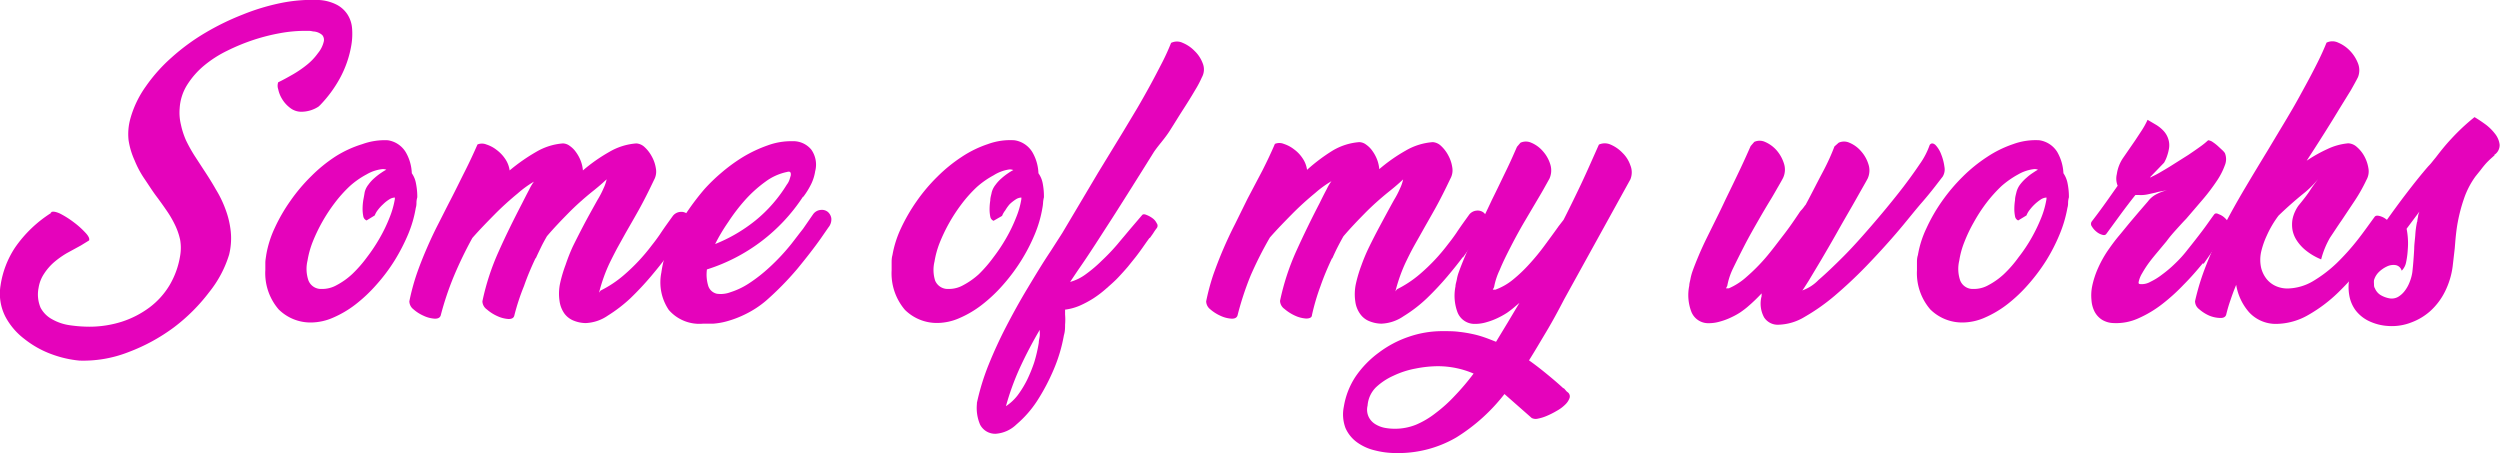 <svg xmlns="http://www.w3.org/2000/svg" viewBox="0 0 213.88 38.76"><defs><style>.cls-1{fill:#e503bb;}</style></defs><title>Asset 12</title><g id="Layer_2" data-name="Layer 2"><g id="Layer_4" data-name="Layer 4"><path class="cls-1" d="M27.25,9.12a2.71,2.71,0,0,1-1.43.44,1.55,1.55,0,0,1-1-.33,2.68,2.68,0,0,1-.68-.75,2.61,2.61,0,0,1-.34-.85.91.91,0,0,1,0-.59c.4-.19.81-.42,1.25-.67a9.38,9.38,0,0,0,1.2-.82,5,5,0,0,0,.95-1,2.42,2.42,0,0,0,.5-1A.63.63,0,0,0,27.57,3a1.25,1.25,0,0,0-.79-.31,1.51,1.51,0,0,0-.42-.05H26a11.89,11.89,0,0,0-2,.19,16.75,16.75,0,0,0-2.27.57,17.17,17.17,0,0,0-2.27.93,9.75,9.75,0,0,0-2,1.28A7,7,0,0,0,16,7.28a4.24,4.24,0,0,0-.63,2,4.36,4.36,0,0,0,.11,1.39A6.8,6.8,0,0,0,15.91,12a12.85,12.85,0,0,0,.72,1.3l.84,1.29c.35.53.69,1.07,1,1.62a9.39,9.39,0,0,1,.83,1.72,7.65,7.65,0,0,1,.44,1.86,5.82,5.82,0,0,1-.14,2,9.61,9.61,0,0,1-1.7,3.2,15.55,15.55,0,0,1-3,3A15.82,15.82,0,0,1,11,30.12a10.57,10.57,0,0,1-4.21.73,9.39,9.39,0,0,1-2.41-.56A8.34,8.34,0,0,1,2.09,29,5.81,5.81,0,0,1,.46,27.09,4.33,4.33,0,0,1,.05,24.4a8,8,0,0,1,1.23-3.21,10.69,10.69,0,0,1,3.14-3l-.1,0c.14-.13.4-.1.79.07A7.67,7.67,0,0,1,6.29,19a7.1,7.1,0,0,1,1,.89c.29.3.39.53.33.68L6.92,21l-1.19.65a7.64,7.64,0,0,0-1.09.77,4.64,4.64,0,0,0-.87,1,3,3,0,0,0-.47,1.21,2.91,2.91,0,0,0,.17,1.69,2.4,2.4,0,0,0,1,1,4.26,4.26,0,0,0,1.47.5,11.91,11.91,0,0,0,1.69.13,9.17,9.17,0,0,0,2.8-.43,8.17,8.17,0,0,0,2.35-1.21,6.65,6.65,0,0,0,1.72-1.9,7.15,7.15,0,0,0,.91-2.52,4,4,0,0,0,0-1.38,5.67,5.67,0,0,0-.46-1.31,8.91,8.91,0,0,0-.74-1.25c-.28-.41-.57-.81-.87-1.21s-.68-1-1-1.47a8.16,8.16,0,0,1-.82-1.54A6.52,6.52,0,0,1,11,12a4.92,4.92,0,0,1,.15-1.84A8.75,8.75,0,0,1,12.47,7.4a13.85,13.85,0,0,1,2.21-2.48,18,18,0,0,1,2.86-2.1,22,22,0,0,1,3.24-1.58,18.67,18.67,0,0,1,3.34-1A13.57,13.57,0,0,1,27.3,0a3.82,3.82,0,0,1,1.52.41,2.45,2.45,0,0,1,.91.83,2.54,2.54,0,0,1,.39,1.18,5.81,5.81,0,0,1-.06,1.43,9.05,9.05,0,0,1-1,2.88A10.6,10.6,0,0,1,27.38,9Z"/><path class="cls-1" d="M33.18,12a2.16,2.16,0,0,1,1.52,1,3.83,3.83,0,0,1,.53,1.82,2.17,2.17,0,0,1,.36.89,5.82,5.82,0,0,1,.11,1.17,1.85,1.85,0,0,0-.07.41c0,.14,0,.31-.06.5a10.17,10.17,0,0,1-.66,2.27,16.4,16.4,0,0,1-1.16,2.24,15,15,0,0,1-1.54,2.05,12.81,12.81,0,0,1-1.79,1.69,8.79,8.79,0,0,1-1.91,1.13,4.76,4.76,0,0,1-1.89.42,3.87,3.87,0,0,1-2.78-1.12,4.75,4.75,0,0,1-1.14-3.38c0-.19,0-.39,0-.61s.05-.45.08-.69a9,9,0,0,1,.73-2.3,14.42,14.42,0,0,1,1.33-2.3,14.74,14.74,0,0,1,1.78-2.11,12.66,12.66,0,0,1,2.09-1.7A9.51,9.51,0,0,1,31,12.33,5.62,5.62,0,0,1,33.18,12Zm-1.82,6.86a.47.47,0,0,1-.28-.36,3.16,3.16,0,0,1-.06-.64,4.91,4.91,0,0,1,.06-.74c.05-.26.09-.49.12-.68a1.71,1.71,0,0,1,.33-.66,3.22,3.22,0,0,1,.53-.57,5,5,0,0,1,.56-.43,3.49,3.49,0,0,1,.43-.26.78.78,0,0,0-.37-.05,3.44,3.44,0,0,0-1.32.45,7.23,7.23,0,0,0-1.43,1,11.29,11.29,0,0,0-1.3,1.45,14.3,14.3,0,0,0-1.89,3.35,7.76,7.76,0,0,0-.43,1.57A3.06,3.06,0,0,0,26.39,24a1.15,1.15,0,0,0,1.12.72,2.51,2.51,0,0,0,1.3-.33,6.19,6.19,0,0,0,1.32-.94A10.88,10.88,0,0,0,31.4,22a14.46,14.46,0,0,0,1.1-1.66,13,13,0,0,0,.83-1.73,7.52,7.52,0,0,0,.45-1.58l0-.13a.94.94,0,0,0-.48.16,2.93,2.93,0,0,0-.52.41,3.44,3.44,0,0,0-.45.49,1.79,1.79,0,0,0-.27.47Z"/><path class="cls-1" d="M57,22c-.33.45-.77,1-1.3,1.63a25.66,25.66,0,0,1-1.76,1.88A12.48,12.48,0,0,1,52,27a3.58,3.58,0,0,1-1.9.64,2.83,2.83,0,0,1-1-.2,1.82,1.82,0,0,1-.81-.61,2.42,2.42,0,0,1-.42-1.08,4.26,4.26,0,0,1,.06-1.57,11.7,11.7,0,0,1,.46-1.53A15.61,15.61,0,0,1,49,21.1c.27-.55.58-1.16.92-1.81s.75-1.38,1.2-2.19a7.64,7.64,0,0,0,.52-1,3.4,3.4,0,0,0,.26-.76s-.15.14-.34.31-.49.43-.91.76c-.74.6-1.42,1.21-2,1.8s-1.23,1.26-1.86,2c-.17.3-.34.6-.49.91s-.31.64-.47,1v-.06c-.38.8-.72,1.6-1,2.41A18.64,18.64,0,0,0,44,27c-.05.21-.23.3-.52.29a2.69,2.69,0,0,1-.94-.25,3.56,3.56,0,0,1-.89-.57.88.88,0,0,1-.38-.69,20.61,20.61,0,0,1,1.39-4.26c.61-1.37,1.29-2.74,2-4.11.23-.45.43-.85.62-1.2a3.75,3.75,0,0,1,.4-.67,8.83,8.83,0,0,0-1.38,1c-.73.6-1.4,1.21-2,1.82s-1.25,1.27-1.89,2a34.31,34.31,0,0,0-1.59,3.29A25.48,25.48,0,0,0,37.7,27c-.07.19-.25.28-.55.26a2.59,2.59,0,0,1-.92-.25,3.32,3.32,0,0,1-.86-.55.89.89,0,0,1-.35-.68,19.11,19.11,0,0,1,.61-2.28c.25-.73.54-1.46.85-2.18s.64-1.43,1-2.13.71-1.41,1.08-2.12.82-1.64,1.22-2.43.75-1.55,1.07-2.28a1,1,0,0,1,.76,0,2.81,2.81,0,0,1,.87.46,3.11,3.11,0,0,1,.73.76,2.29,2.29,0,0,1,.39,1,15.72,15.72,0,0,1,2.26-1.58,5.29,5.29,0,0,1,2.29-.73,1,1,0,0,1,.59.21,2.13,2.13,0,0,1,.54.54,3.26,3.26,0,0,1,.41.76,3,3,0,0,1,.18.8,14.14,14.14,0,0,1,2.25-1.58,5.32,5.32,0,0,1,2.32-.73,1.13,1.13,0,0,1,.71.32,3,3,0,0,1,.62.81,3,3,0,0,1,.34,1,1.47,1.47,0,0,1-.16,1v0c-.45.95-.88,1.8-1.28,2.52s-.79,1.39-1.14,2l-.75,1.35c-.22.42-.43.83-.62,1.22a13.26,13.26,0,0,0-.51,1.23,13.75,13.75,0,0,0-.4,1.32l.13-.18a9.55,9.55,0,0,0,2-1.33,16.14,16.14,0,0,0,2.38-2.54q.36-.45.69-.93c.21-.32.44-.65.69-1l.41-.57a.89.89,0,0,1,.64-.36.83.83,0,0,1,.6.16.88.88,0,0,1,.3.55,1.18,1.18,0,0,1-.26.79l-.9,1.25L57,22Z"/><path class="cls-1" d="M68.69,16.84a15.31,15.31,0,0,1-8.21,6.21,3.27,3.27,0,0,0,.09,1.33,1,1,0,0,0,.76.75l0,0A2.35,2.35,0,0,0,62.49,25a6.39,6.39,0,0,0,1.56-.74,13.2,13.2,0,0,0,1.78-1.39,17.78,17.78,0,0,0,1.87-2c.33-.42.65-.85,1-1.29l.87-1.26a.89.89,0,0,1,.64-.36.82.82,0,0,1,.6.16.89.89,0,0,1,.31.55,1.07,1.07,0,0,1-.25.79l-.65.94c-.55.78-1.22,1.64-2,2.59a25.64,25.64,0,0,1-2.69,2.74,8.44,8.44,0,0,1-1.72,1.13,8.89,8.89,0,0,1-1.53.6,6,6,0,0,1-1.26.23c-.38,0-.67,0-.87,0a3.46,3.46,0,0,1-2.93-1.17,4.21,4.21,0,0,1-.64-3.2,10.16,10.16,0,0,1,1.14-3.45,21.74,21.74,0,0,1,2.53-3.67,14.78,14.78,0,0,1,1.43-1.39,14.51,14.51,0,0,1,1.87-1.37,11.43,11.43,0,0,1,2.12-1,5.84,5.84,0,0,1,2.12-.36,2,2,0,0,1,1.61.71,2.22,2.22,0,0,1,.34,1.86,3.83,3.83,0,0,1-.32,1.05,6.73,6.73,0,0,1-.69,1.13Zm-1.35-2.13a4.68,4.68,0,0,0-1.85.83,11,11,0,0,0-1.71,1.53A16,16,0,0,0,62.3,19a15.69,15.69,0,0,0-1.12,1.88,13.47,13.47,0,0,0,3.43-2,12.12,12.12,0,0,0,2.7-3.08v0a1.46,1.46,0,0,0,.23-.42l.11-.36C67.69,14.72,67.58,14.64,67.34,14.71Z"/><path class="cls-1" d="M86.79,12a2.16,2.16,0,0,1,1.52,1,3.83,3.83,0,0,1,.53,1.82,2.18,2.18,0,0,1,.37.89,5.87,5.87,0,0,1,.1,1.17,2.7,2.7,0,0,0-.07.41,3.53,3.53,0,0,1-.06.5,10.17,10.17,0,0,1-.66,2.27,15.35,15.35,0,0,1-1.16,2.24,15.83,15.83,0,0,1-1.53,2.05A12.87,12.87,0,0,1,84,26.08a8.79,8.79,0,0,1-1.91,1.13,4.76,4.76,0,0,1-1.88.42,3.88,3.88,0,0,1-2.79-1.12,4.8,4.8,0,0,1-1.14-3.38c0-.19,0-.39,0-.61s0-.45.07-.69a9,9,0,0,1,.73-2.3,15.22,15.22,0,0,1,1.33-2.3,14.74,14.74,0,0,1,1.78-2.11,13.09,13.09,0,0,1,2.09-1.7,9.38,9.38,0,0,1,2.23-1.09A5.55,5.55,0,0,1,86.79,12ZM85,18.89a.47.47,0,0,1-.28-.36,3.16,3.16,0,0,1-.06-.64,4.91,4.91,0,0,1,.06-.74c0-.26.09-.49.12-.68a1.71,1.71,0,0,1,.33-.66,3.22,3.22,0,0,1,.53-.57,5,5,0,0,1,.56-.43,3.49,3.49,0,0,1,.43-.26.75.75,0,0,0-.37-.05A3.44,3.44,0,0,0,85,15a7.53,7.53,0,0,0-1.43,1,11.29,11.29,0,0,0-1.3,1.45,14.3,14.3,0,0,0-1.89,3.35,7.76,7.76,0,0,0-.43,1.57A3.06,3.06,0,0,0,80,24a1.16,1.16,0,0,0,1.12.72,2.49,2.49,0,0,0,1.3-.33,6.5,6.5,0,0,0,1.33-.94A11.62,11.62,0,0,0,85,22a14.46,14.46,0,0,0,1.1-1.66,13,13,0,0,0,.83-1.73,7,7,0,0,0,.45-1.58l0-.13a.94.94,0,0,0-.48.16,3.35,3.35,0,0,0-.52.41A3.44,3.44,0,0,0,86,18a1.79,1.79,0,0,0-.27.47Z"/><path class="cls-1" d="M98.72,13q-2,3.21-3.57,5.67c-1.07,1.65-2,3.13-2.93,4.45l-.67,1a4.08,4.08,0,0,0,1.37-.68,11.4,11.4,0,0,0,1.33-1.13A17,17,0,0,0,95.51,21l1.21-1.44,0,0,1-1.17c.07-.07.19-.08.37,0a2.12,2.12,0,0,1,.51.28,1.14,1.14,0,0,1,.36.43.34.34,0,0,1,0,.42,5.09,5.09,0,0,0-.31.45l-.29.41v-.05c-.23.31-.43.6-.62.87s-.39.54-.6.81l-.66.82c-.24.28-.51.58-.82.91s-.65.62-1,.93a9.07,9.07,0,0,1-1.11.85,8.67,8.67,0,0,1-1.2.64,4.68,4.68,0,0,1-1.23.33l0,.32,0,.1a5,5,0,0,1,0,.86c0,.27,0,.58-.1.91a13.32,13.32,0,0,1-.86,2.9,17.59,17.59,0,0,1-1.44,2.73,9.32,9.32,0,0,1-1.76,2,2.83,2.83,0,0,1-1.79.8,1.45,1.45,0,0,1-1.32-.78,3.61,3.61,0,0,1-.27-1.8.11.11,0,0,0,0,0,.17.17,0,0,1,0-.08,20,20,0,0,1,1-3.25c.44-1.09.94-2.18,1.5-3.26s1.16-2.17,1.81-3.25,1.29-2.15,2-3.21l1-1.56,3.07-5.17,2.13-3.49q.6-1,1.2-2c.4-.68.78-1.36,1.13-2s.69-1.3,1-1.9.56-1.17.77-1.69a1.13,1.13,0,0,1,1,0,3,3,0,0,1,1,.68,2.83,2.83,0,0,1,.71,1.08,1.38,1.38,0,0,1-.08,1.19l0,0a8.55,8.55,0,0,1-.57,1.08c-.28.48-.6,1-1,1.62s-.77,1.23-1.19,1.89S99.12,12.41,98.72,13ZM88.87,29.32c0-.19.06-.38.08-.55s0-.35,0-.55c-.66,1.13-1.22,2.21-1.69,3.23a22.09,22.09,0,0,0-1.2,3.3,4.15,4.15,0,0,0,1-.93,8.61,8.61,0,0,0,.81-1.32A12.5,12.5,0,0,0,88.48,31,12.32,12.32,0,0,0,88.87,29.32Z"/><path class="cls-1" d="M125.14,22c-.33.45-.77,1-1.3,1.63a25.66,25.66,0,0,1-1.76,1.88,12,12,0,0,1-2,1.54,3.58,3.58,0,0,1-1.9.64,2.83,2.83,0,0,1-1-.2,1.74,1.74,0,0,1-.8-.61,2.32,2.32,0,0,1-.43-1.08,4.26,4.26,0,0,1,.06-1.57,11.7,11.7,0,0,1,.46-1.53,15.61,15.61,0,0,1,.67-1.59c.27-.55.58-1.16.93-1.81s.74-1.38,1.19-2.19a7.64,7.64,0,0,0,.52-1,3.4,3.4,0,0,0,.26-.76s-.15.14-.34.31-.49.43-.91.76c-.74.6-1.42,1.21-2,1.8s-1.23,1.26-1.86,2c-.17.3-.33.6-.49.91s-.31.64-.47,1v-.06c-.38.8-.72,1.6-1,2.41a18.64,18.64,0,0,0-.73,2.48c0,.21-.23.3-.52.29a2.69,2.69,0,0,1-.94-.25,3.75,3.75,0,0,1-.89-.57.88.88,0,0,1-.38-.69,20.61,20.61,0,0,1,1.39-4.26q.93-2.05,2-4.11c.22-.45.42-.85.61-1.2a3.75,3.75,0,0,1,.4-.67,8.83,8.83,0,0,0-1.38,1c-.73.6-1.4,1.21-2,1.82s-1.25,1.27-1.89,2A32,32,0,0,0,107,23.56,25.54,25.54,0,0,0,105.87,27c-.07.19-.25.28-.54.26a2.59,2.59,0,0,1-.93-.25,3.5,3.5,0,0,1-.86-.55.89.89,0,0,1-.35-.68,19.11,19.11,0,0,1,.61-2.28c.26-.73.54-1.46.85-2.18s.64-1.43,1-2.13L106.73,17,108,14.59c.4-.79.76-1.55,1.07-2.28a1,1,0,0,1,.76,0,2.81,2.81,0,0,1,.87.46,2.94,2.94,0,0,1,.73.76,2.29,2.29,0,0,1,.39,1A15.26,15.26,0,0,1,114,12.89a5.21,5.21,0,0,1,2.28-.73,1,1,0,0,1,.59.21,2.13,2.13,0,0,1,.54.54,3.26,3.26,0,0,1,.41.76,3,3,0,0,1,.18.8,14.14,14.14,0,0,1,2.25-1.58,5.36,5.36,0,0,1,2.33-.73,1.13,1.13,0,0,1,.7.32,3,3,0,0,1,.62.81,3,3,0,0,1,.34,1,1.47,1.47,0,0,1-.16,1v0c-.45.95-.88,1.8-1.28,2.52s-.79,1.39-1.13,2-.53.93-.76,1.35-.43.83-.62,1.22a13.26,13.26,0,0,0-.51,1.23,13.75,13.75,0,0,0-.4,1.32l.13-.18a9.55,9.55,0,0,0,2-1.33,16.14,16.14,0,0,0,2.38-2.54q.36-.45.69-.93c.21-.32.44-.65.69-1l.41-.57a.89.89,0,0,1,.64-.36.83.83,0,0,1,.6.16.88.88,0,0,1,.3.55,1.13,1.13,0,0,1-.26.79l-.9,1.25-.9,1.25Z"/><path class="cls-1" d="M130.08,12.21a1.11,1.11,0,0,1,.92,0,2.67,2.67,0,0,1,1,.73,3,3,0,0,1,.63,1.12,1.72,1.72,0,0,1-.07,1.22l-.39.7c-.17.31-.38.67-.62,1.07l0,0L130.4,19c-.41.7-.79,1.4-1.15,2.1s-.68,1.34-.95,2a5.82,5.82,0,0,0-.48,1.47l-.11.21h.23a5.13,5.13,0,0,0,1.49-.85,12.39,12.39,0,0,0,1.4-1.33,18.53,18.53,0,0,0,1.3-1.58c.42-.57.82-1.11,1.2-1.65h0l.44-.57q.73-1.44,1.5-3.06c.51-1.08,1-2.21,1.52-3.37a1.22,1.22,0,0,1,1,0,3.07,3.07,0,0,1,1,.69,2.7,2.7,0,0,1,.69,1.08,1.59,1.59,0,0,1,0,1.21L133.82,25.6c-.52,1-1,1.89-1.52,2.76s-1,1.69-1.49,2.47c.51.36,1,.74,1.5,1.15s1,.83,1.46,1.26v-.05l.16.18a.77.77,0,0,0,.18.18.44.44,0,0,1,.17.5,1.46,1.46,0,0,1-.38.57,3.2,3.2,0,0,1-.72.53,6.79,6.79,0,0,1-.85.43,3.76,3.76,0,0,1-.78.24.76.76,0,0,1-.51-.06l-1-.88-1.33-1.17a15.65,15.65,0,0,1-4.13,3.72,9.87,9.87,0,0,1-5.15,1.33,7.24,7.24,0,0,1-1.81-.23,4.26,4.26,0,0,1-1.51-.68,3,3,0,0,1-1-1.23,3.32,3.32,0,0,1-.14-1.84,6.55,6.55,0,0,1,1-2.56,8.48,8.48,0,0,1,2-2.06,9.09,9.09,0,0,1,2.56-1.35,8.76,8.76,0,0,1,2.86-.48c.53,0,1,0,1.44.06a10.81,10.81,0,0,1,1.16.19,8.19,8.19,0,0,1,1,.28c.32.11.64.24,1,.38l1-1.65,1-1.68-.46.39c-.16.14-.36.29-.6.46a6.86,6.86,0,0,1-.81.45,5.75,5.75,0,0,1-.93.35,3.4,3.4,0,0,1-1,.15,1.56,1.56,0,0,1-1.5-1,4.05,4.05,0,0,1-.17-2.21c0-.19.08-.39.12-.62a3.49,3.49,0,0,1,.17-.62c.14-.39.31-.82.52-1.32s.44-1,.7-1.53l.81-1.64c.27-.56.54-1.12.8-1.68.44-.88.84-1.73,1.23-2.53s.68-1.48.91-2ZM119.39,36.68a4.81,4.81,0,0,0,1.74-.34,7.38,7.38,0,0,0,1.69-1,12.48,12.48,0,0,0,1.65-1.49,20.36,20.36,0,0,0,1.6-1.89,7.73,7.73,0,0,0-3.09-.63,9.94,9.94,0,0,0-1.87.2,7.61,7.61,0,0,0-1.89.61,5.41,5.41,0,0,0-1.51,1A2.45,2.45,0,0,0,117,34.7a1.44,1.44,0,0,0,.11,1,1.5,1.5,0,0,0,.57.6,2.42,2.42,0,0,0,.83.31A4.87,4.87,0,0,0,119.39,36.68Z"/><path class="cls-1" d="M157.3,12.21a1.11,1.11,0,0,1,.92,0,2.67,2.67,0,0,1,1,.73,3,3,0,0,1,.63,1.12,1.66,1.66,0,0,1-.07,1.22c-.1.19-.27.49-.51.91s-.5.89-.81,1.43-.84,1.45-1.3,2.27-.92,1.6-1.34,2.32l-1.09,1.82c-.31.49-.49.77-.54.82a3.62,3.62,0,0,0,1.39-.9c.64-.55,1.34-1.22,2.12-2s1.59-1.69,2.42-2.65,1.6-1.89,2.31-2.79,1.31-1.73,1.8-2.46a6.52,6.52,0,0,0,.86-1.65c.14-.18.3-.16.49,0a2.37,2.37,0,0,1,.49.8,4.33,4.33,0,0,1,.28,1.07,1.18,1.18,0,0,1-.15.84c-.46.59-1,1.32-1.74,2.17s-1.44,1.76-2.26,2.71-1.67,1.88-2.57,2.81-1.8,1.76-2.68,2.51a17.28,17.28,0,0,1-2.56,1.8,4.54,4.54,0,0,1-2.23.67,1.38,1.38,0,0,1-1.24-.63,2.47,2.47,0,0,1-.21-1.82.57.57,0,0,1,0-.12.45.45,0,0,0,0-.11,14.14,14.14,0,0,1-1.19,1.14c-.16.14-.36.29-.6.46a6.14,6.14,0,0,1-.81.45,5.42,5.42,0,0,1-.93.35,3.4,3.4,0,0,1-1,.15,1.55,1.55,0,0,1-1.49-1,4,4,0,0,1-.17-2.21c0-.19.07-.39.11-.62a4.61,4.61,0,0,1,.17-.62c.14-.39.31-.82.52-1.32s.44-1,.7-1.53l.81-1.64q.42-.84.81-1.68c.43-.88.84-1.73,1.22-2.53s.68-1.48.91-2l.31-.36a1.11,1.11,0,0,1,.92,0,2.79,2.79,0,0,1,1,.73,3.16,3.16,0,0,1,.62,1.12,1.66,1.66,0,0,1-.07,1.22c-.08.16-.21.39-.39.7s-.38.67-.62,1.07l0,0c-.35.57-.73,1.21-1.13,1.91s-.8,1.4-1.16,2.1-.68,1.34-1,2a5.82,5.82,0,0,0-.48,1.47l-.11.21h.24a5.62,5.62,0,0,0,1.54-1,15.61,15.61,0,0,0,1.62-1.63c.53-.62,1-1.26,1.52-1.93s.93-1.28,1.32-1.86h0a1.79,1.79,0,0,1,.26-.33,3.55,3.55,0,0,0,.26-.34l.05-.05c.54-1,1-1.93,1.47-2.81s.78-1.61,1-2.19Z"/><path class="cls-1" d="M174.48,12A2.18,2.18,0,0,1,176,13a4,4,0,0,1,.53,1.82,2.31,2.31,0,0,1,.36.89,5.82,5.82,0,0,1,.11,1.17,1.85,1.85,0,0,0-.07.41c0,.14,0,.31-.06.5a10.77,10.77,0,0,1-.67,2.27,15.29,15.29,0,0,1-1.15,2.24,15.91,15.91,0,0,1-1.54,2.05,12.81,12.81,0,0,1-1.79,1.69,9,9,0,0,1-1.91,1.13,4.76,4.76,0,0,1-1.89.42,3.87,3.87,0,0,1-2.78-1.12A4.75,4.75,0,0,1,164,23.13c0-.19,0-.39,0-.61s0-.45.08-.69a8.61,8.61,0,0,1,.73-2.3,14.35,14.35,0,0,1,1.32-2.3,15.42,15.42,0,0,1,1.78-2.11,13.15,13.15,0,0,1,2.1-1.7,9.51,9.51,0,0,1,2.22-1.09A5.59,5.59,0,0,1,174.48,12Zm-1.82,6.86a.46.46,0,0,1-.27-.36,3.16,3.16,0,0,1-.06-.64,4.91,4.91,0,0,1,.06-.74c0-.26.08-.49.12-.68a1.83,1.83,0,0,1,.32-.66,3.69,3.69,0,0,1,.54-.57,4.19,4.19,0,0,1,.56-.43,4.56,4.56,0,0,1,.42-.26.7.7,0,0,0-.36-.05,3.53,3.53,0,0,0-1.33.45,7.86,7.86,0,0,0-1.43,1,12.09,12.09,0,0,0-1.3,1.45,13.68,13.68,0,0,0-1.07,1.65,12.45,12.45,0,0,0-.81,1.7,7.15,7.15,0,0,0-.43,1.57A3.06,3.06,0,0,0,167.7,24a1.15,1.15,0,0,0,1.12.72,2.51,2.51,0,0,0,1.3-.33,6.19,6.19,0,0,0,1.32-.94A10.15,10.15,0,0,0,172.7,22a13.33,13.33,0,0,0,1.11-1.66,14.31,14.31,0,0,0,.83-1.73,7.45,7.45,0,0,0,.44-1.58l0-.13a1,1,0,0,0-.48.16,3.89,3.89,0,0,0-.52.41,4.06,4.06,0,0,0-.44.49,1.79,1.79,0,0,0-.27.47Z"/><path class="cls-1" d="M188.45,22.53c-.49.59-1,1.19-1.62,1.81A16.31,16.31,0,0,1,185,26a9.69,9.69,0,0,1-2.05,1.23,4.59,4.59,0,0,1-2.11.41,2,2,0,0,1-1-.28,1.84,1.84,0,0,1-.64-.69,2.54,2.54,0,0,1-.27-1,4,4,0,0,1,.05-1.14,7.58,7.58,0,0,1,.52-1.61,9.87,9.87,0,0,1,.79-1.43c.31-.45.63-.89,1-1.33s.71-.87,1.09-1.32l.62-.73v0l.76-.88a2.17,2.17,0,0,1,.56-.52,3.87,3.87,0,0,1,1.1-.44l-.6.11a3.52,3.52,0,0,0-.41.1l-.68.15a2.72,2.72,0,0,1-.78.05h-.26c-.47.59-.91,1.17-1.32,1.73l-1.17,1.6v0c-.07.1-.19.13-.37.07a1.32,1.32,0,0,1-.49-.27,1.74,1.74,0,0,1-.38-.44.36.36,0,0,1,0-.43v0c.51-.66.93-1.24,1.28-1.73l.93-1.32a1.63,1.63,0,0,1-.07-1,3.27,3.27,0,0,1,.57-1.43l1-1.45.5-.76a7,7,0,0,0,.56-1l.73.43a3,3,0,0,1,.64.52,1.84,1.84,0,0,1,.4.69,1.71,1.71,0,0,1,.05.88,3.83,3.83,0,0,1-.13.51,3,3,0,0,1-.28.64L184,15.1c-.09.1-.05.11.13,0a7.64,7.64,0,0,0,.75-.4c.33-.19.7-.41,1.12-.68l1.22-.77c.4-.27.75-.51,1.05-.73a6.33,6.33,0,0,0,.64-.52.8.8,0,0,1,.39.15,3.87,3.87,0,0,1,.45.35l.4.37a1.61,1.61,0,0,1,.19.22,1.36,1.36,0,0,1,0,1.05,5.91,5.91,0,0,1-.69,1.34,16.6,16.6,0,0,1-1.17,1.55l-1.44,1.68c-.3.31-.58.62-.86.93s-.56.63-.83,1l-.7.84c-.26.31-.52.62-.76.94a9,9,0,0,0-.62.95,2.35,2.35,0,0,0-.31.78c0,.11,0,.16.26.16a1.5,1.5,0,0,0,.75-.2,5.52,5.52,0,0,0,1-.62,10.3,10.3,0,0,0,1.12-.95,10.18,10.18,0,0,0,1.07-1.19h0c.45-.56.88-1.11,1.28-1.64s.71-1,1-1.38c.08-.09.21-.1.39,0a1.41,1.41,0,0,1,.49.3,1.55,1.55,0,0,1,.37.48.4.4,0,0,1,0,.45l0-.05-.94,1.3-1.22,1.75Z"/><path class="cls-1" d="M204.28,19.88c-.59.8-1.24,1.65-1.95,2.57A24.26,24.26,0,0,1,200.06,25a12.58,12.58,0,0,1-2.57,1.94,5.6,5.6,0,0,1-2.8.77,3.1,3.1,0,0,1-2.28-1,4.72,4.72,0,0,1-1.1-2.34c-.18.43-.34.86-.48,1.28a12.58,12.58,0,0,0-.38,1.29c-.07.19-.25.28-.55.26A2.59,2.59,0,0,1,189,27a3.32,3.32,0,0,1-.86-.55.86.86,0,0,1-.35-.68,20.17,20.17,0,0,1,1-3.2,35.21,35.21,0,0,1,1.46-3.22c.56-1.08,1.16-2.15,1.8-3.23s1.28-2.14,1.92-3.19l1-1.67c.4-.66.8-1.33,1.19-2s.76-1.36,1.11-2,.69-1.29,1-1.91.56-1.18.77-1.7a1.13,1.13,0,0,1,1,0,3,3,0,0,1,1,.69,3.22,3.22,0,0,1,.69,1.08,1.6,1.6,0,0,1,0,1.18c-.13.26-.33.63-.61,1.12l-1,1.62c-.36.6-.75,1.23-1.16,1.88s-.8,1.27-1.18,1.85l-.44.68a12.1,12.1,0,0,1,1.78-1,5.22,5.22,0,0,1,1.78-.49,1.18,1.18,0,0,1,.74.32,2.82,2.82,0,0,1,.64.8,3.17,3.17,0,0,1,.34,1,1.47,1.47,0,0,1-.16,1,14.05,14.05,0,0,1-1,1.78l-1.12,1.68c-.35.5-.67,1-1,1.49a7.34,7.34,0,0,0-.76,1.86,5.21,5.21,0,0,1-1.34-.79,3.66,3.66,0,0,1-.78-.88,2.46,2.46,0,0,1-.34-.89,2.82,2.82,0,0,1,0-.82,2.77,2.77,0,0,1,.23-.72,3,3,0,0,1,.29-.5c.41-.5.76-.94,1-1.32s.5-.7.67-.94a7.94,7.94,0,0,1-1.27,1.25c-.76.62-1.47,1.25-2.11,1.87a8.87,8.87,0,0,0-1,1.7,7.08,7.08,0,0,0-.49,1.42,3.2,3.2,0,0,0,0,1.32,2.51,2.51,0,0,0,.49,1,2.14,2.14,0,0,0,.81.6,2.45,2.45,0,0,0,1,.19,4.44,4.44,0,0,0,2.15-.63,11.31,11.31,0,0,0,2-1.52,19.84,19.84,0,0,0,1.8-2c.55-.7,1-1.35,1.48-2,.09-.09.22-.1.41-.05a1.59,1.59,0,0,1,.54.26,1.45,1.45,0,0,1,.39.43.33.33,0,0,1,0,.42l0-.05Z"/><path class="cls-1" d="M201,23.78a6.37,6.37,0,0,1,.83-2.13A5.62,5.62,0,0,1,203.29,20l.73-.93c.59-.83,1.19-1.66,1.81-2.47s1.25-1.61,1.91-2.37a4.23,4.23,0,0,0,.36-.41l.34-.42c.36-.47.78-1,1.26-1.51a17.83,17.83,0,0,1,2-1.87c.24.14.53.33.88.58a4.1,4.1,0,0,1,.87.84,1.84,1.84,0,0,1,.4.95,1,1,0,0,1-.49.88l.08,0a8.08,8.08,0,0,0-.74.69c-.15.17-.31.36-.48.59l-.42.52a7.14,7.14,0,0,0-1,1.92,14.11,14.11,0,0,0-.53,2c-.07.37-.12.74-.16,1.11s-.07.75-.1,1.13l-.18,1.56a6.76,6.76,0,0,1-.65,2.14,5.64,5.64,0,0,1-1.24,1.66,5.1,5.1,0,0,1-1.66,1,4.55,4.55,0,0,1-1.94.3,4.42,4.42,0,0,1-1.71-.44,3.16,3.16,0,0,1-1.11-.91,3,3,0,0,1-.53-1.25A4.09,4.09,0,0,1,201,23.78Zm5.8-4.81a3.49,3.49,0,0,1,.07-.43c0-.15.07-.29.11-.43l-1.09,1.46,0,0a6.14,6.14,0,0,1,.1.72,6.17,6.17,0,0,1,0,1.06,7.09,7.09,0,0,1-.14,1.07,1.4,1.4,0,0,1-.38.74.66.66,0,0,0-.52-.48,1.27,1.27,0,0,0-.75.12,2.47,2.47,0,0,0-.71.5,1.61,1.61,0,0,0-.39.67,1.69,1.69,0,0,0,0,.32c0,.13,0,.26.08.38a1.22,1.22,0,0,0,.55.61,2.26,2.26,0,0,0,.73.25,1.11,1.11,0,0,0,.7-.13,2,2,0,0,0,.56-.5,2.94,2.94,0,0,0,.41-.72,3.79,3.79,0,0,0,.25-.89c.07-.62.12-1.28.16-2,0-.37.06-.75.09-1.15A7.61,7.61,0,0,1,206.78,19Z"/></g></g></svg>